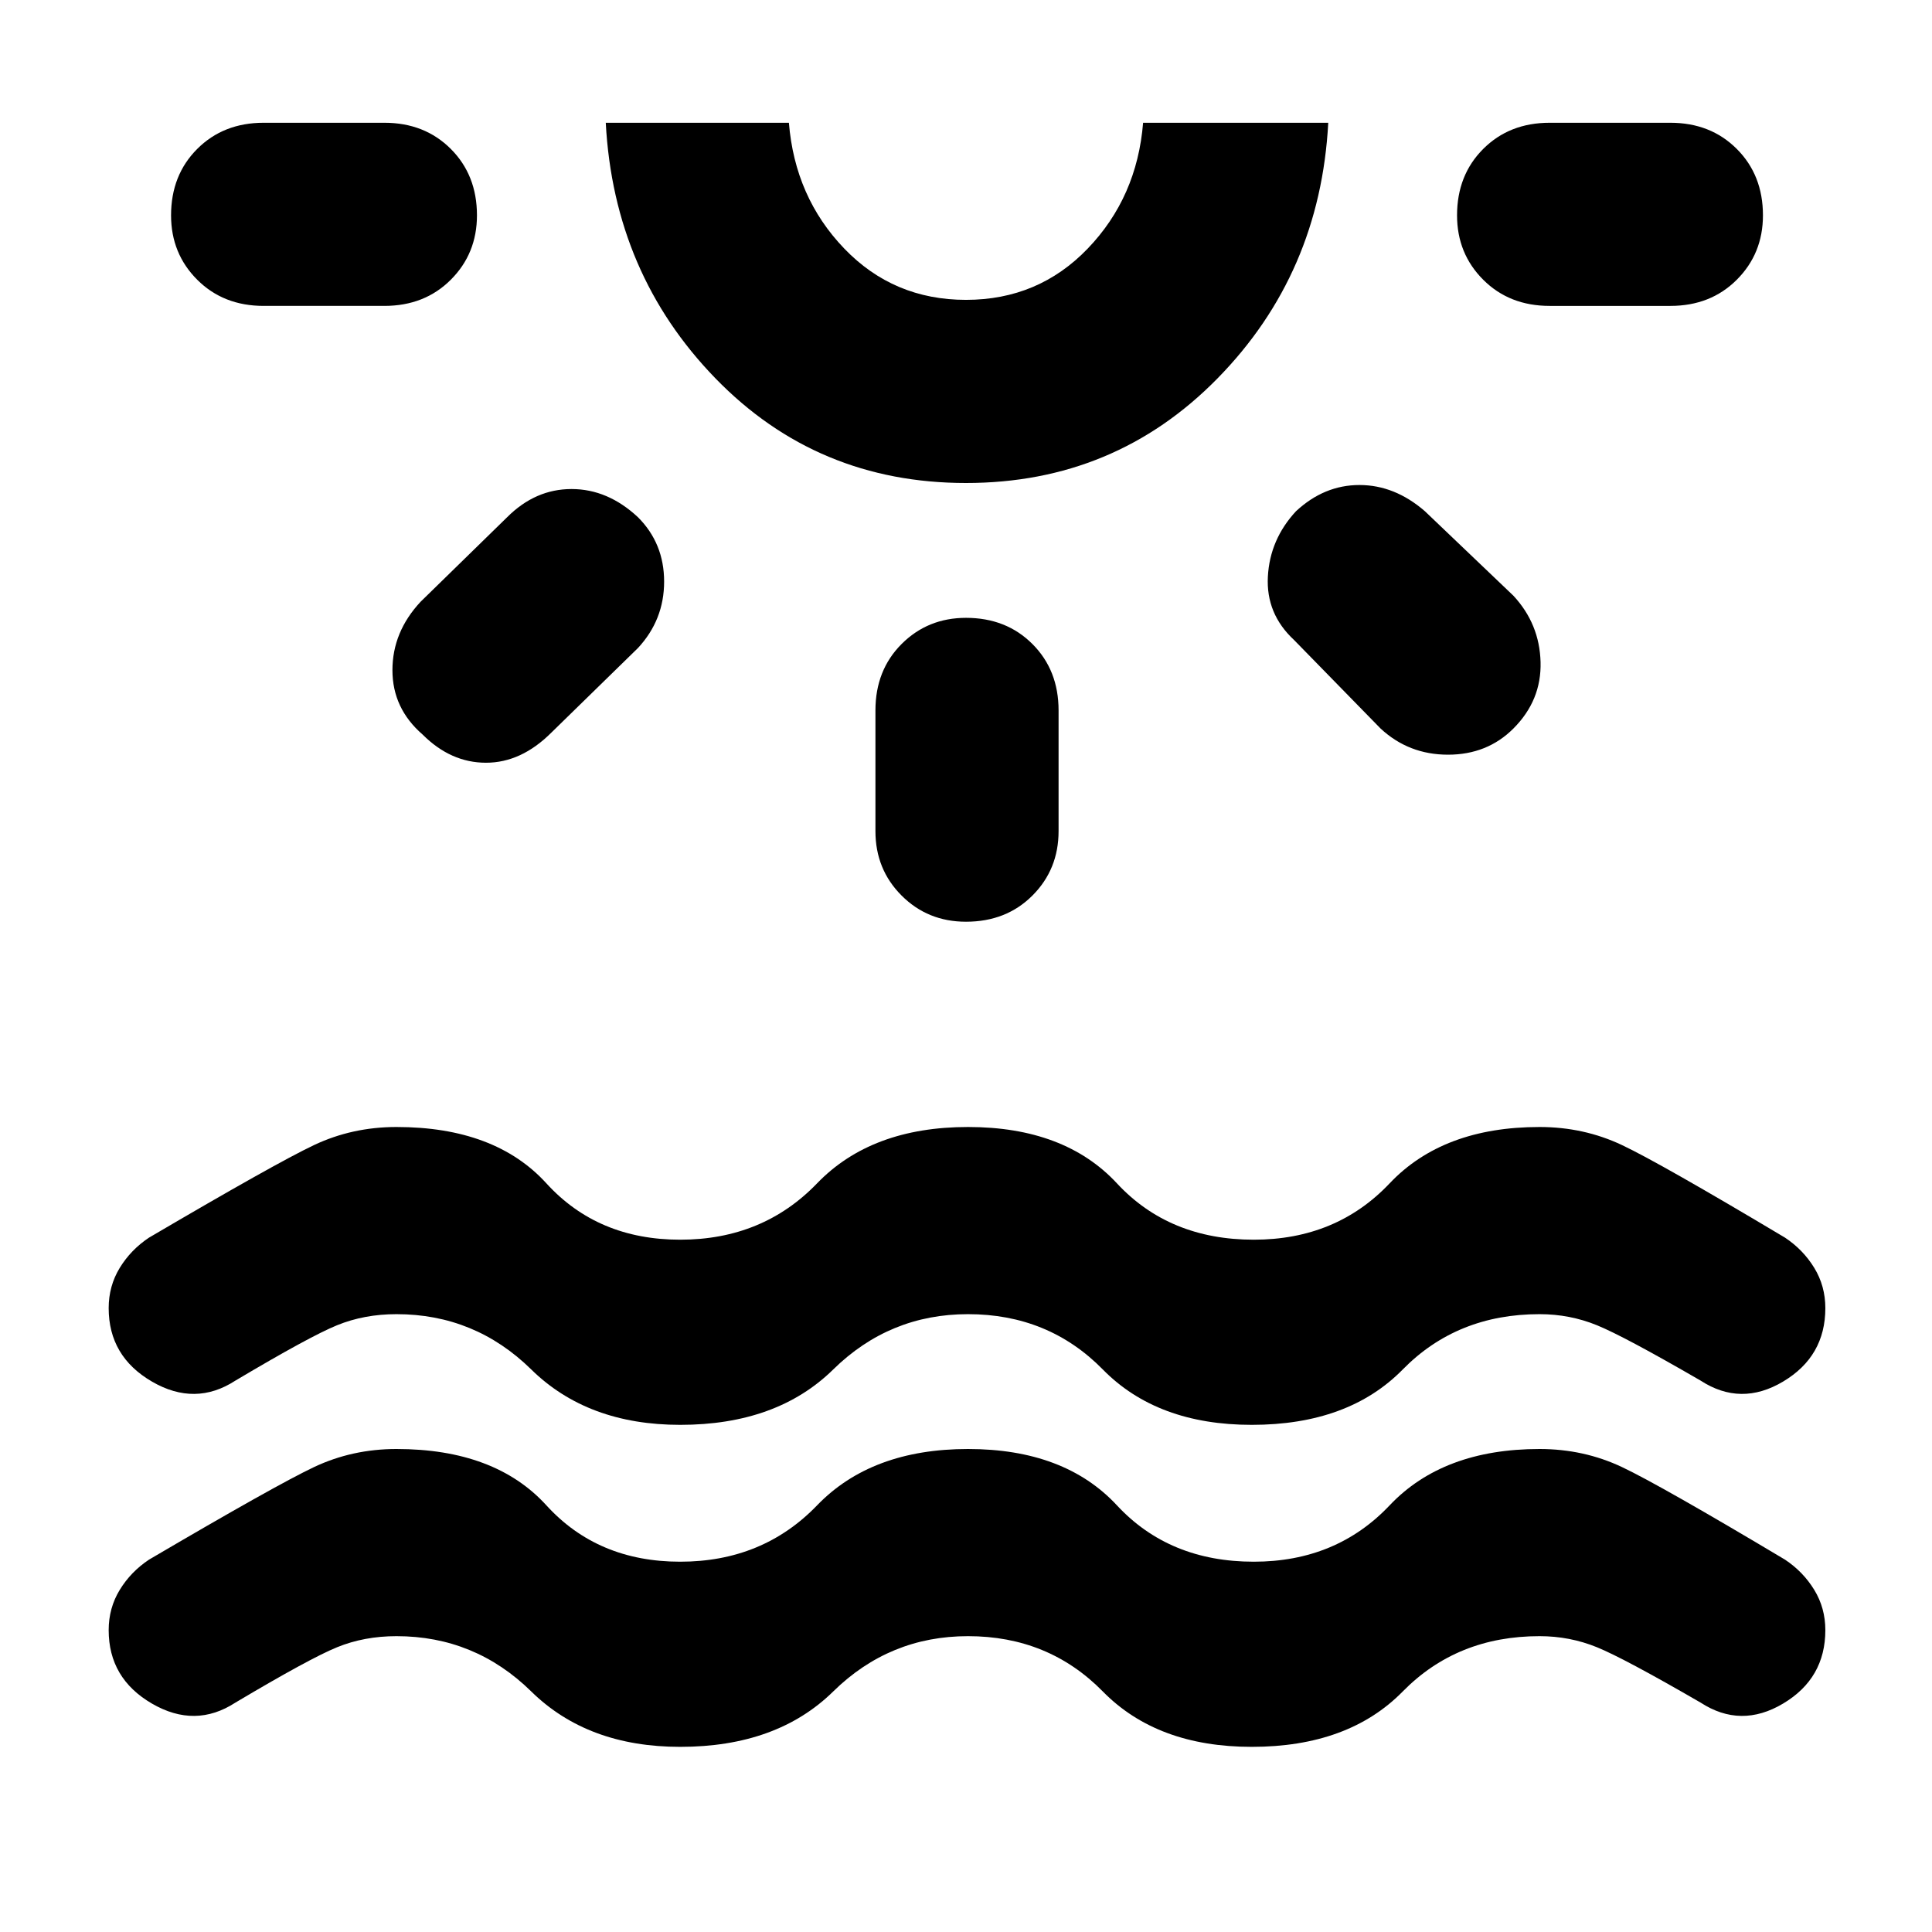 <svg xmlns="http://www.w3.org/2000/svg" height="48" width="48"><path d="M16.9 43.4q-2.3 0-3.7-1.375-1.4-1.375-3.35-1.375-.8 0-1.475.275T5.85 42.3q-1 .65-2.075.025Q2.7 41.7 2.7 40.5q0-.55.275-1 .275-.45.725-.75 3.15-1.85 4.1-2.3.95-.45 2.05-.45 2.45 0 3.725 1.4t3.325 1.4q2.05 0 3.4-1.4t3.75-1.4q2.4 0 3.7 1.4 1.3 1.4 3.4 1.4 2.05 0 3.375-1.4Q35.85 36 38.25 36q1.1 0 2.05.45.95.45 4.05 2.3.45.3.725.75.275.45.275 1 0 1.2-1.05 1.825t-2.05-.025q-1.9-1.1-2.575-1.375-.675-.275-1.425-.275-2.05 0-3.4 1.375T31.1 43.4q-2.35 0-3.7-1.375t-3.35-1.375q-1.95 0-3.35 1.375-1.4 1.375-3.8 1.375ZM11.85 5.35q0 .95-.65 1.6-.65.65-1.65.65h-3q-1 0-1.65-.65-.65-.65-.65-1.6 0-1 .65-1.65.65-.65 1.65-.65h3q1 0 1.65.65.65.65.65 1.65Zm4 7.5q.65.65.65 1.6 0 .95-.65 1.65l-2.15 2.1q-.75.75-1.625.75t-1.575-.7q-.75-.65-.75-1.6 0-.95.7-1.7l2.15-2.1q.7-.7 1.6-.7.9 0 1.65.7ZM24 12q-3.7 0-6.225-2.6-2.525-2.6-2.725-6.35h4.55q.15 1.85 1.375 3.125T24 7.45q1.8 0 3.025-1.275Q28.25 4.9 28.4 3.05H33q-.2 3.75-2.75 6.35Q27.7 12 24 12Zm0-8.95Zm0 12.3q1 0 1.65.65.65.65.65 1.65v3q0 .95-.65 1.6-.65.65-1.65.65-.95 0-1.6-.65-.65-.65-.65-1.6v-3q0-1 .65-1.65.65-.65 1.6-.65Zm8.2-2.65q.7-.65 1.575-.65t1.625.65l2.2 2.1q.65.7.675 1.65.025.95-.675 1.65-.65.65-1.625.65T34.3 18.1l-2.15-2.2q-.7-.65-.65-1.575.05-.925.7-1.625Zm11.6-7.35q0 .95-.65 1.6-.65.65-1.65.65h-3q-1 0-1.65-.65-.65-.65-.65-1.6 0-1 .65-1.65.65-.65 1.65-.65h3q1 0 1.65.65.65.65.65 1.65ZM16.9 35.4q-2.3 0-3.7-1.375-1.4-1.375-3.35-1.375-.8 0-1.475.275T5.85 34.3q-1 .65-2.075.025Q2.7 33.7 2.7 32.5q0-.55.275-1 .275-.45.725-.75 3.15-1.85 4.1-2.3.95-.45 2.05-.45 2.45 0 3.725 1.4t3.325 1.4q2.05 0 3.4-1.4t3.75-1.4q2.4 0 3.7 1.4 1.3 1.4 3.4 1.4 2.05 0 3.375-1.4Q35.85 28 38.25 28q1.1 0 2.05.45.95.45 4.05 2.3.45.3.725.75.275.45.275 1 0 1.2-1.05 1.825t-2.05-.025q-1.9-1.1-2.575-1.375-.675-.275-1.425-.275-2.05 0-3.4 1.375T31.1 35.4q-2.35 0-3.7-1.375t-3.35-1.375q-1.95 0-3.35 1.375-1.4 1.375-3.8 1.375Z"/></svg>
